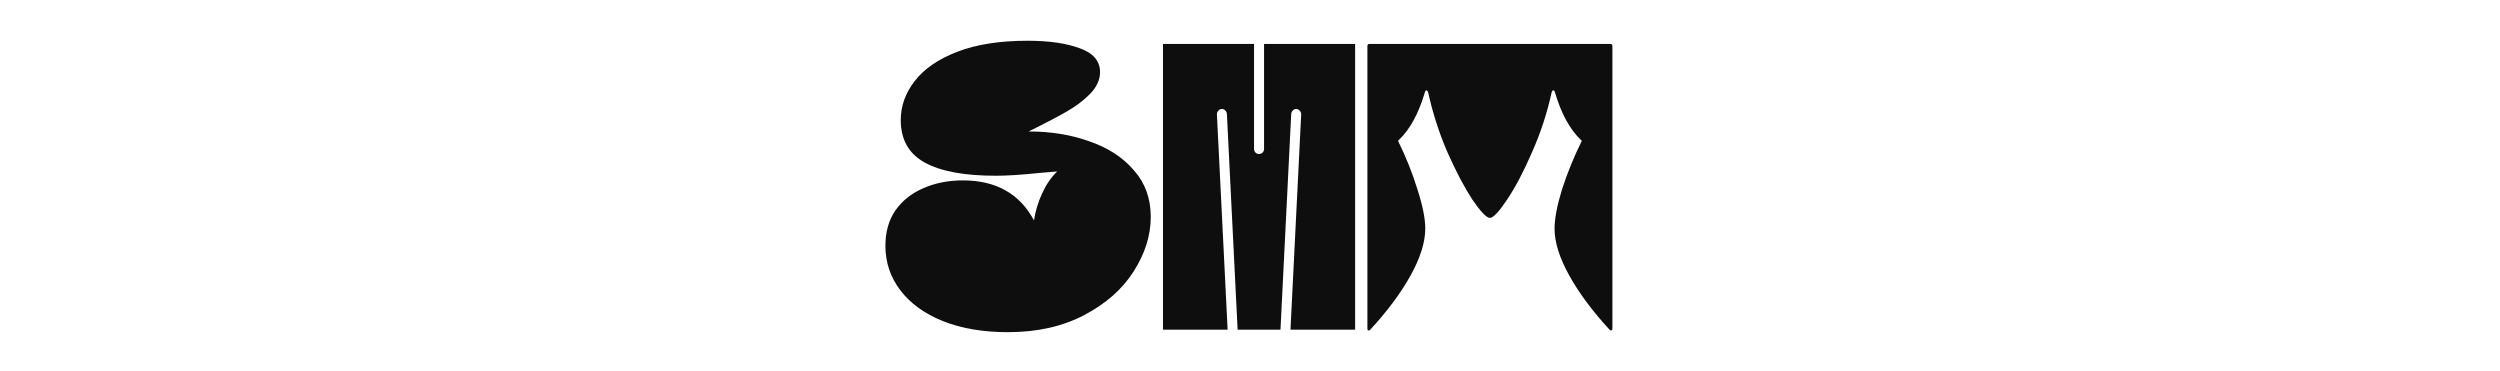 <svg width="910" height="135" viewBox="0 0 910 135" fill="none" xmlns="http://www.w3.org/2000/svg">
<g clip-path="url(#clip0_620_29)">
<path d="M366.877 120.91C357.864 120.91 349.977 119.567 343.217 116.88C336.544 114.193 331.387 110.467 327.747 105.7C324.107 100.933 322.287 95.517 322.287 89.45C322.287 84.423 323.5 80.133 325.927 76.58C328.44 73.027 331.82 70.34 336.067 68.52C340.4 66.613 345.21 65.66 350.497 65.66C362.544 65.66 371.167 70.513 376.367 80.22C376.887 76.84 377.884 73.547 379.357 70.34C380.83 67.133 382.65 64.49 384.817 62.41L378.577 62.93C371.99 63.623 366.617 63.97 362.457 63.97C351.017 63.97 342.394 62.367 336.587 59.16C330.78 55.953 327.877 50.797 327.877 43.69C327.877 38.577 329.567 33.853 332.947 29.52C336.327 25.1 341.484 21.547 348.417 18.86C355.35 16.173 363.887 14.83 374.027 14.83C381.827 14.83 388.154 15.74 393.007 17.56C397.947 19.293 400.417 22.197 400.417 26.27C400.417 29.043 399.204 31.687 396.777 34.2C394.35 36.627 391.534 38.75 388.327 40.57C385.207 42.39 380.57 44.817 374.417 47.85C382.564 47.85 389.974 49.063 396.647 51.49C403.407 53.83 408.78 57.34 412.767 62.02C416.84 66.613 418.877 72.247 418.877 78.92C418.877 85.68 416.797 92.31 412.637 98.81C408.564 105.223 402.584 110.51 394.697 114.67C386.81 118.83 377.537 120.91 366.877 120.91ZM423.324 120V16H456.474V54.22C456.474 54.74 456.647 55.173 456.994 55.52C457.34 55.867 457.774 56.04 458.294 56.04C458.814 56.04 459.247 55.867 459.594 55.52C459.94 55.173 460.114 54.74 460.114 54.22V16H493.264V120H469.734L473.634 41.61C473.634 41.09 473.46 40.657 473.114 40.31C472.767 39.877 472.334 39.66 471.814 39.66C471.294 39.66 470.86 39.877 470.514 40.31C470.167 40.657 469.994 41.09 469.994 41.61L466.094 120H450.494L446.594 41.61C446.594 41.09 446.42 40.657 446.074 40.31C445.727 39.877 445.294 39.66 444.774 39.66C444.254 39.66 443.82 39.877 443.474 40.31C443.127 40.657 442.954 41.09 442.954 41.61L446.854 120H423.324ZM586.916 119.61C586.916 119.957 586.786 120.173 586.526 120.26C586.353 120.347 586.136 120.26 585.876 120C579.636 113.24 574.74 106.653 571.186 100.24C567.633 93.827 565.856 88.15 565.856 83.21C565.856 79.57 566.766 74.803 568.586 68.91C570.493 63.017 572.833 57.253 575.606 51.62C575.78 51.273 575.736 51.057 575.476 50.97C571.403 47.07 568.24 41.263 565.986 33.55C565.813 33.03 565.596 32.813 565.336 32.9C565.163 32.9 564.99 33.117 564.816 33.55C563.17 41.09 560.786 48.37 557.666 55.39C554.633 62.41 551.6 68.173 548.566 72.68C545.62 77.1 543.54 79.31 542.326 79.31C541.113 79.31 538.99 77.1 535.956 72.68C533.01 68.173 529.976 62.41 526.856 55.39C523.823 48.37 521.483 41.09 519.836 33.55C519.663 33.117 519.446 32.9 519.186 32.9C519.013 32.813 518.84 33.03 518.666 33.55C516.413 41.263 513.25 47.07 509.176 50.97C508.916 51.057 508.873 51.273 509.046 51.62C511.82 57.253 514.116 63.017 515.936 68.91C517.843 74.803 518.796 79.57 518.796 83.21C518.796 88.15 517.02 93.827 513.466 100.24C509.913 106.653 505.016 113.24 498.776 120C498.516 120.26 498.256 120.347 497.996 120.26C497.823 120.173 497.736 119.957 497.736 119.61V16.78C497.736 16.26 497.996 16 498.516 16H586.136C586.656 16 586.916 16.26 586.916 16.78V119.61Z" fill="#0E0E0E"/>
</g>
<defs>
<clipPath id="clip0_620_29">
<rect width="265" height="107" fill="white" transform="translate(322 14)"/>
</clipPath>
</defs>
</svg>
